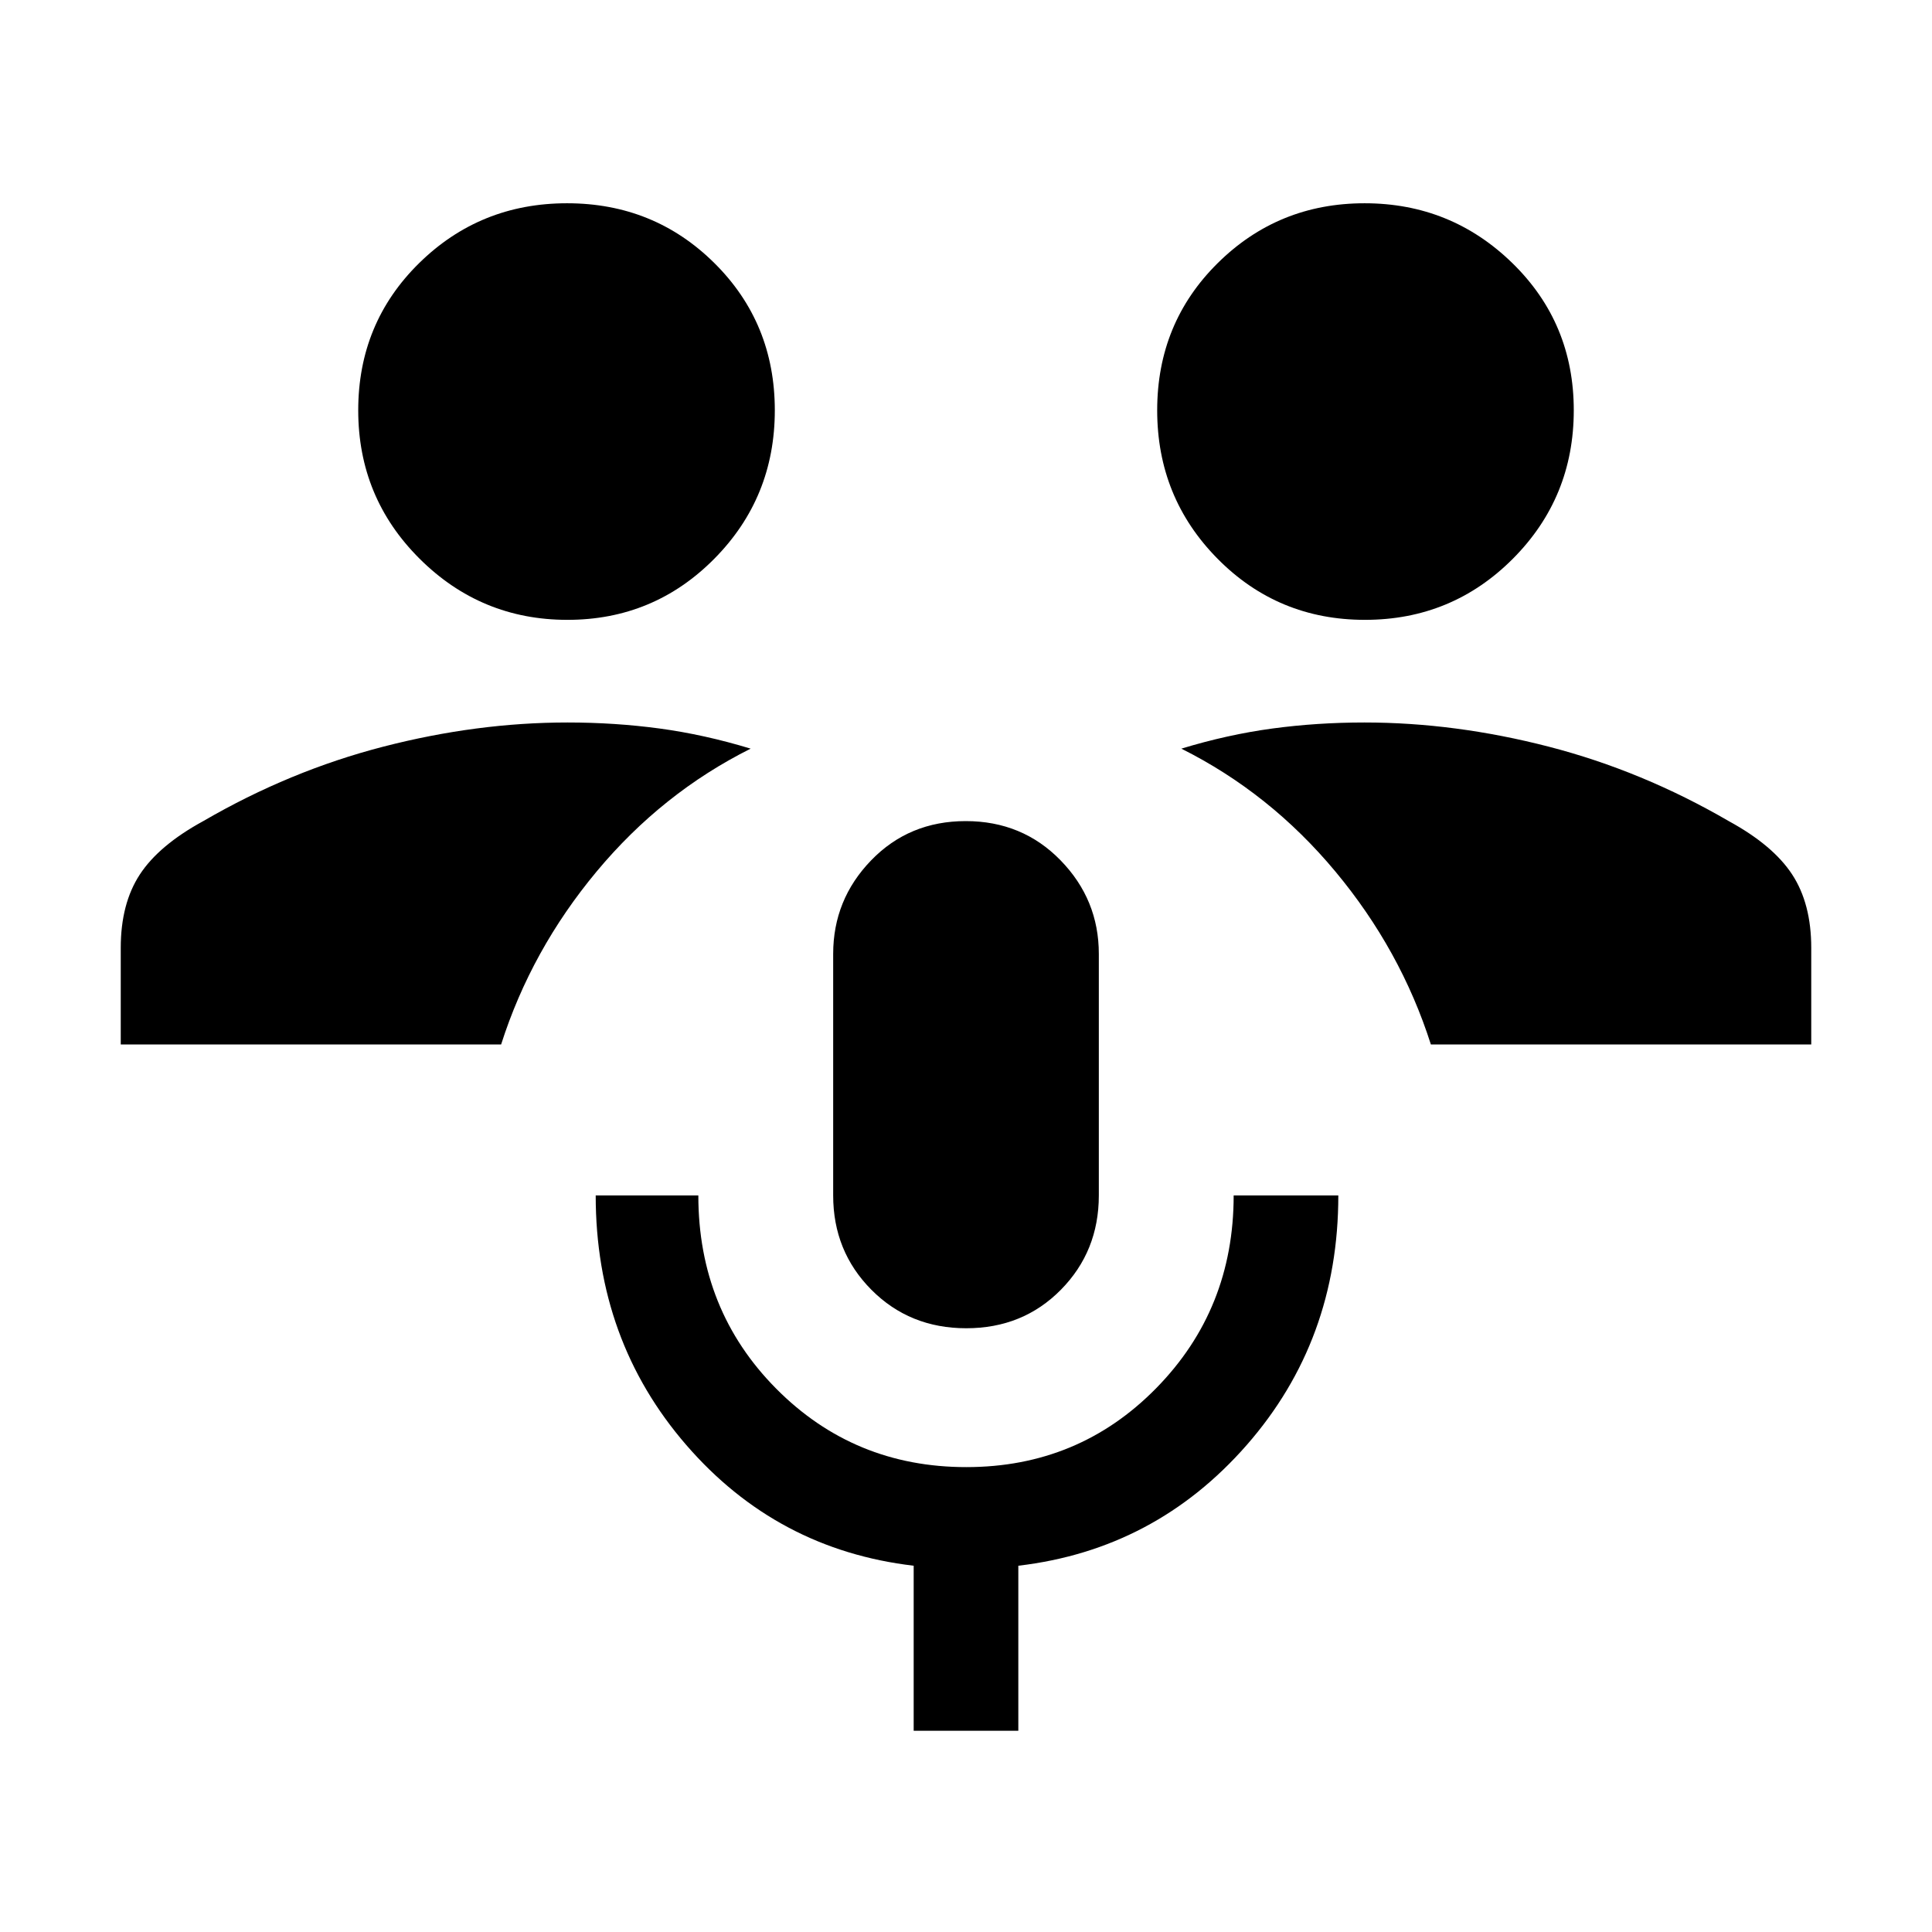 <svg xmlns="http://www.w3.org/2000/svg" height="24" viewBox="0 -960 960 960" width="24"><path d="M454-100v-82q-68-8-113-59.99T296-366h51q0 57 38.67 96t94.5 39q55.83 0 94.33-39.21Q613-309.41 613-366h52q0 72.02-45.5 124.01Q574-190 506-182v82h-52Zm26.13-200Q452-300 433-319.11q-19-19.12-19-46.89v-120q0-27 18.87-46.5 18.86-19.5 47-19.5Q508-552 527-532.5q19 19.5 19 46.5v120q0 27.77-18.87 46.89-18.86 19.11-47 19.11ZM60-441v-48q0-22 9.5-36.5T101-552q43-25 89.5-37t91.5-12q23.57 0 45.79 3Q350-595 373-588q-44 22-76.5 61T249-441H60Zm651 0q-15-47-47.5-86T587-588q23-7 45.21-10 22.22-3 45.79-3 45 0 91.5 12t89.5 37q22 12 31.5 26.5T900-489v48H711ZM281.94-652q-42.94 0-73.44-30.37T178-756.12q0-43.38 30.26-73.13Q238.53-859 281.76-859 325-859 355-829.25q30 29.75 30 73.13 0 43.38-30.06 73.75-30.06 30.37-73 30.37Zm396.3 0Q635-652 605-682.37q-30-30.37-30-73.75 0-43.38 30.06-73.13 30.06-29.75 73-29.75t73.44 29.75Q782-799.5 782-756.12q0 43.38-30.26 73.75Q721.47-652 678.24-652Z"/></svg>